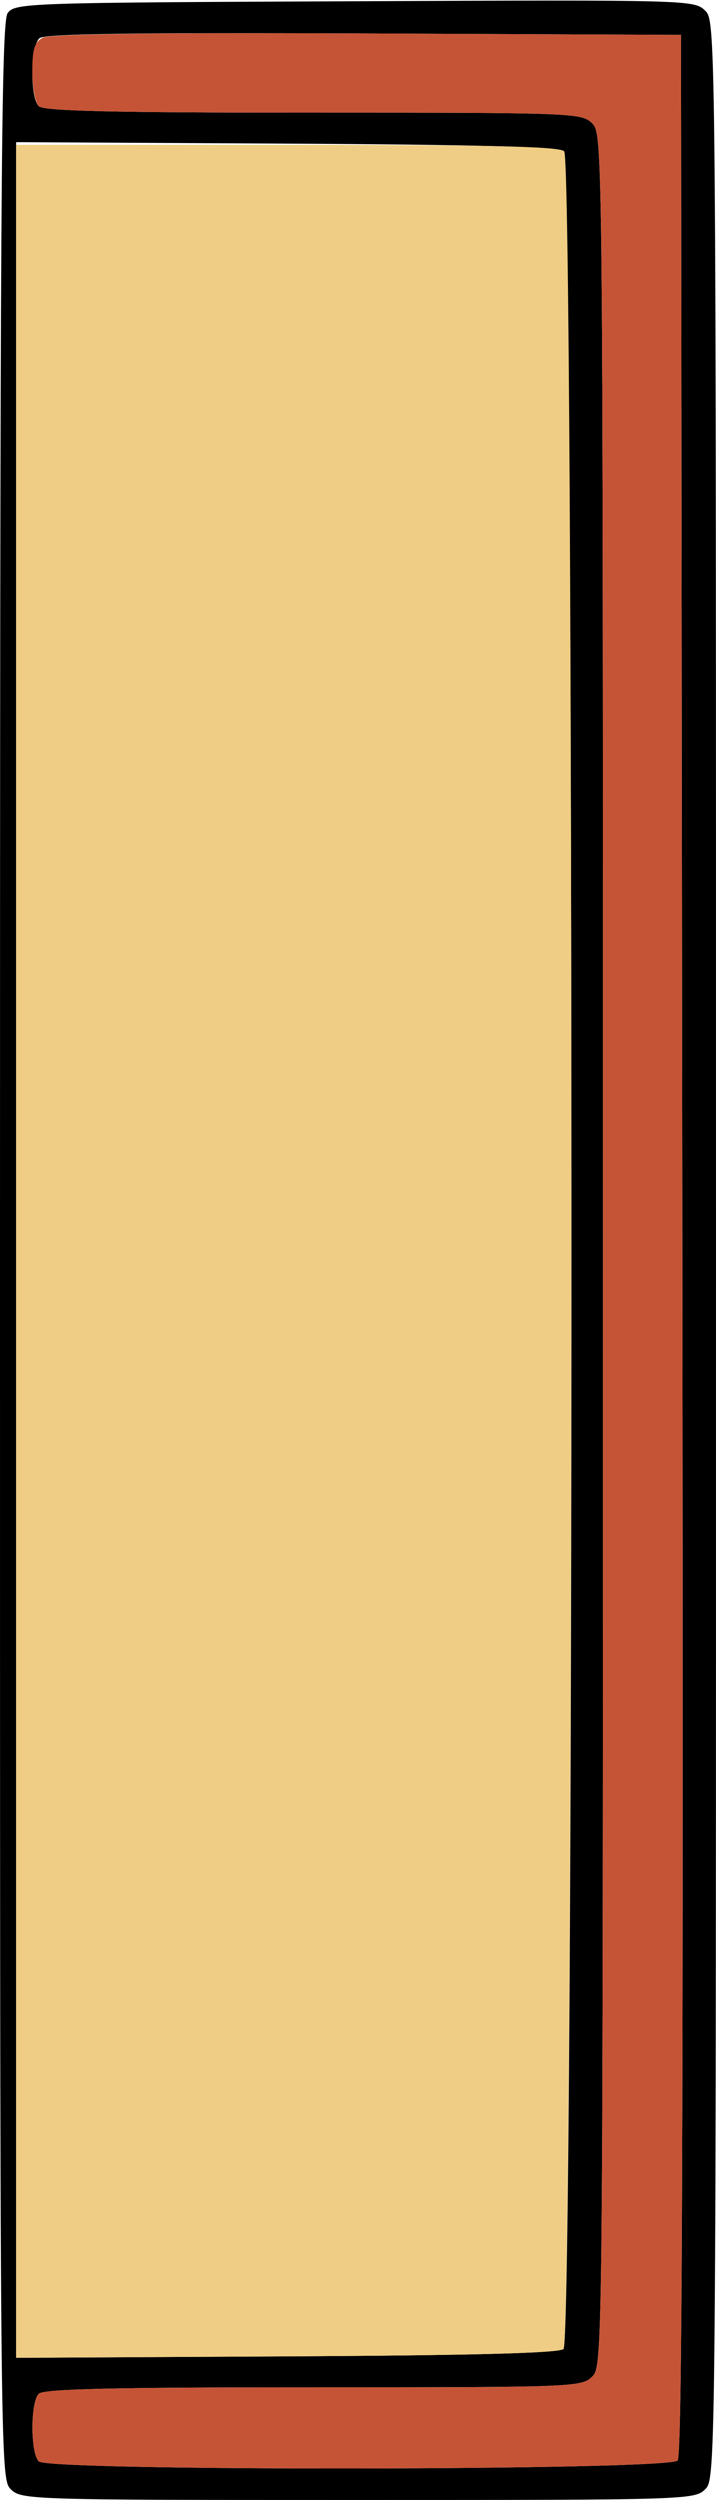 <?xml version="1.0" encoding="UTF-8" standalone="no"?>
<!DOCTYPE svg PUBLIC "-//W3C//DTD SVG 1.1//EN"
"http://www.w3.org/Graphics/SVG/1.1/DTD/svg11.dtd">
<svg width="172px" height="600px"
xmlns="http://www.w3.org/2000/svg" version="1.1">
<g transform="translate(0000, 0000) scale(1, 1)">
<path fill="#000000" stroke="none" d="
M 2.59 597.42
C 0.01 594.86 0.00 593.14 0.00 300.24
C 0.00 47.87 0.26 5.28 1.84 3.14
C 3.61 0.72 6.21 0.63 85.22 0.30
C 165.57 -0.05 166.81 -0.01 169.39 2.55
C 172.00 5.15 172.00 5.81 172.00 300.00
C 172.00 593.14 171.99 594.86 169.41 597.42
C 166.88 599.95 165.11 600.00 86.00 600.00
C 6.89 600.00 5.12 599.95 2.59 597.42
M 162.79 590.52
C 163.87 589.25 164.16 512.02 163.92 298.57
L 163.59 8.37
L 87.44 8.03
C 32.27 7.80 10.80 8.11 9.52 9.15
C 7.31 10.98 7.15 23.34 9.31 25.49
C 10.48 26.65 26.90 27.04 75.27 27.04
C 137.95 27.04 139.73 27.10 142.26 29.61
C 144.83 32.18 144.84 33.90 144.84 300.00
C 144.84 566.10 144.83 567.82 142.26 570.39
C 139.73 572.90 137.95 572.96 75.27 572.96
C 26.90 572.96 10.48 573.35 9.31 574.51
C 7.29 576.52 7.29 588.72 9.31 590.73
C 11.73 593.14 160.77 592.94 162.79 590.52
M 135.36 563.77
C 137.92 561.66 137.92 38.34 135.36 36.23
C 134.17 35.25 113.71 34.70 68.76 34.47
L 3.88 34.12
L 3.88 300.00
L 3.88 565.88
L 68.76 565.53
C 113.71 565.30 134.17 564.75 135.36 563.77"/>
<path fill="#c55436" stroke="none" d="
M 9.31 590.73
C 7.29 588.72 7.29 576.52 9.31 574.51
C 10.48 573.35 26.90 572.96 75.27 572.96
C 137.95 572.96 139.73 572.90 142.26 570.39
C 144.83 567.82 144.84 566.10 144.84 300.00
C 144.84 33.90 144.83 32.18 142.26 29.61
C 139.73 27.10 137.95 27.04 75.27 27.04
C 26.90 27.04 10.48 26.65 9.31 25.49
C 8.46 24.64 7.76 20.90 7.76 17.18
C 7.76 11.77 8.28 10.12 10.28 9.05
C 11.98 8.15 37.70 7.82 88.20 8.03
L 163.59 8.37
L 163.92 298.57
C 164.16 512.02 163.87 589.25 162.79 590.52
C 160.77 592.94 11.73 593.14 9.31 590.73"/>
<path fill="#efcd84" stroke="none" d="
M 3.88 300.32
L 3.88 34.76
L 68.93 34.76
C 117.80 34.76 134.37 35.15 135.53 36.31
C 137.94 38.70 137.77 561.77 135.36 563.77
C 134.17 564.75 113.71 565.30 68.76 565.53
L 3.88 565.88
L 3.88 300.32"/>
</g>
</svg>

